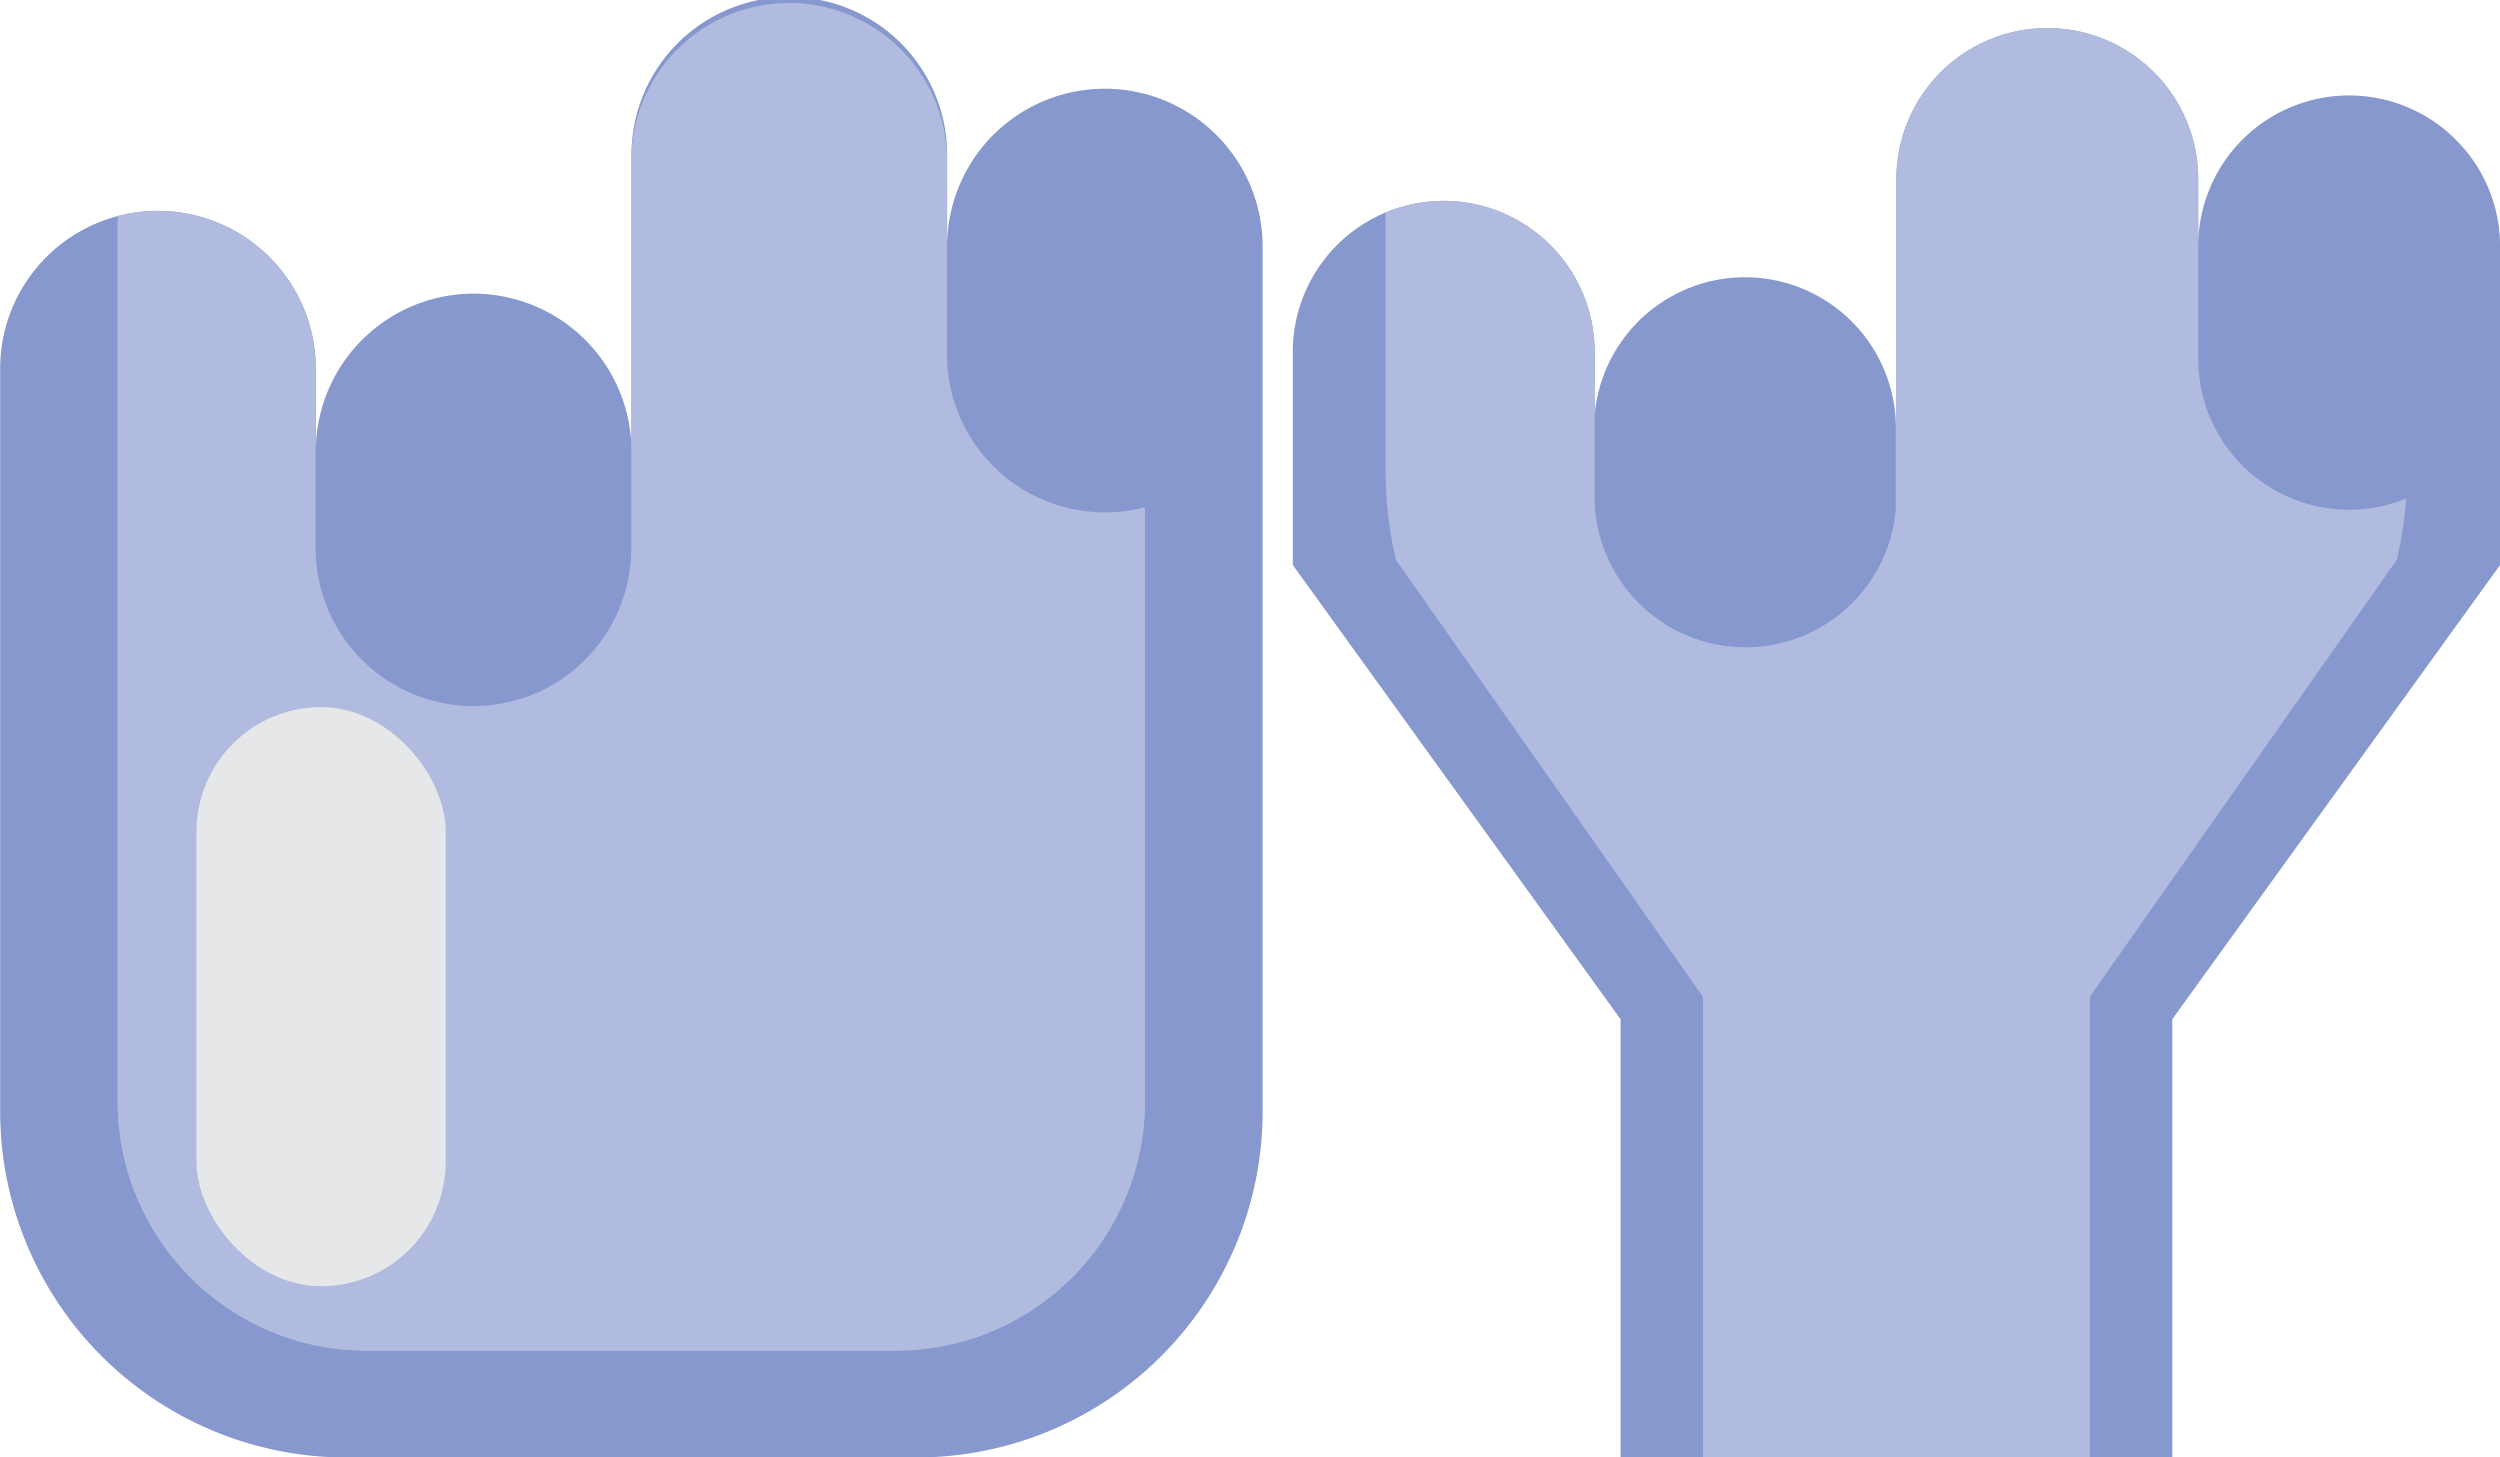 <svg id="Brokenglass" xmlns="http://www.w3.org/2000/svg" viewBox="0 0 439.8 256.4"><defs><style>.cls-1{fill:#8698cd;}.cls-2{fill:#b1bbdf;}.cls-3{fill:#e6e7e8;}</style></defs><title>BrokenGlass</title><path class="cls-1" d="M293.61,238.05A27.68,27.68,0,0,0,274,229.91a27.73,27.73,0,0,0-27.76,27.77V242.07a27.77,27.77,0,1,0-55.53,0v52.19a27.77,27.77,0,1,0-55.53,0v17h0V279.17a27.77,27.77,0,0,0-27.77-27.77,27.73,27.73,0,0,0-27.76,27.77V409.8a60.9,60.9,0,0,0,55.53,60.66c1.77.16,3.55.24,5.36.24H240.85a60.9,60.9,0,0,0,60.89-60.9V257.68A27.68,27.68,0,0,0,293.61,238.05Z" transform="translate(-79.62 -214.3)"/><path class="cls-2" d="M281.06,303.53V408.08a43.85,43.85,0,0,1-43.85,43.85H144.15a44.53,44.53,0,0,1-9-.92,43.86,43.86,0,0,1-34.85-42.93V252.31a28,28,0,0,1,7.08-.91,27.77,27.77,0,0,1,27.77,27.77v32.09a27.77,27.77,0,0,0,55.53,0V242.07a27.77,27.77,0,0,1,55.53,0v34.6a27.8,27.8,0,0,0,34.85,26.86Z" transform="translate(-79.62 -214.3)"/><path class="cls-1" d="M511.64,238.87a26.54,26.54,0,0,0-45.31,18.51V245.79a26.55,26.55,0,0,0-53.1,0v55.83c0,.69,0,1.36-.08,2V289.49a26.55,26.55,0,0,0-53-2.16V276.19a26.55,26.55,0,1,0-53.1,0V313.7l53.1,73.58,4.56,6.32v77.1h97.06V393.6l4.57-6.34,53.09-73.56V257.64A26.43,26.43,0,0,0,511.64,238.87Z" transform="translate(-79.62 -214.3)"/><path class="cls-2" d="M502.91,302a66.83,66.83,0,0,1-1.09,8.2l-.54,2.56-.64.91-27.81,39.58-6.5,9.25L461.76,369l-14.49,20.63v81H379.19V389.65L364.7,369l-4.56-6.49-6.5-9.25L325.82,313.7l-.64-.91-.54-2.56a67.68,67.68,0,0,1-1.26-13.07V251.68a26.56,26.56,0,0,1,36.76,24.51v25.43a26.24,26.24,0,0,0,2.91,12.08,24.35,24.35,0,0,0,1.65,2.79,26.54,26.54,0,0,0,48.53-14.87V245.79a26.55,26.55,0,0,1,53.1,0v31.66A26.54,26.54,0,0,0,502.91,302Z" transform="translate(-79.62 -214.3)"/><rect class="cls-3" x="34.56" y="124.4" width="43.85" height="101.87" rx="21.93"/></svg>
